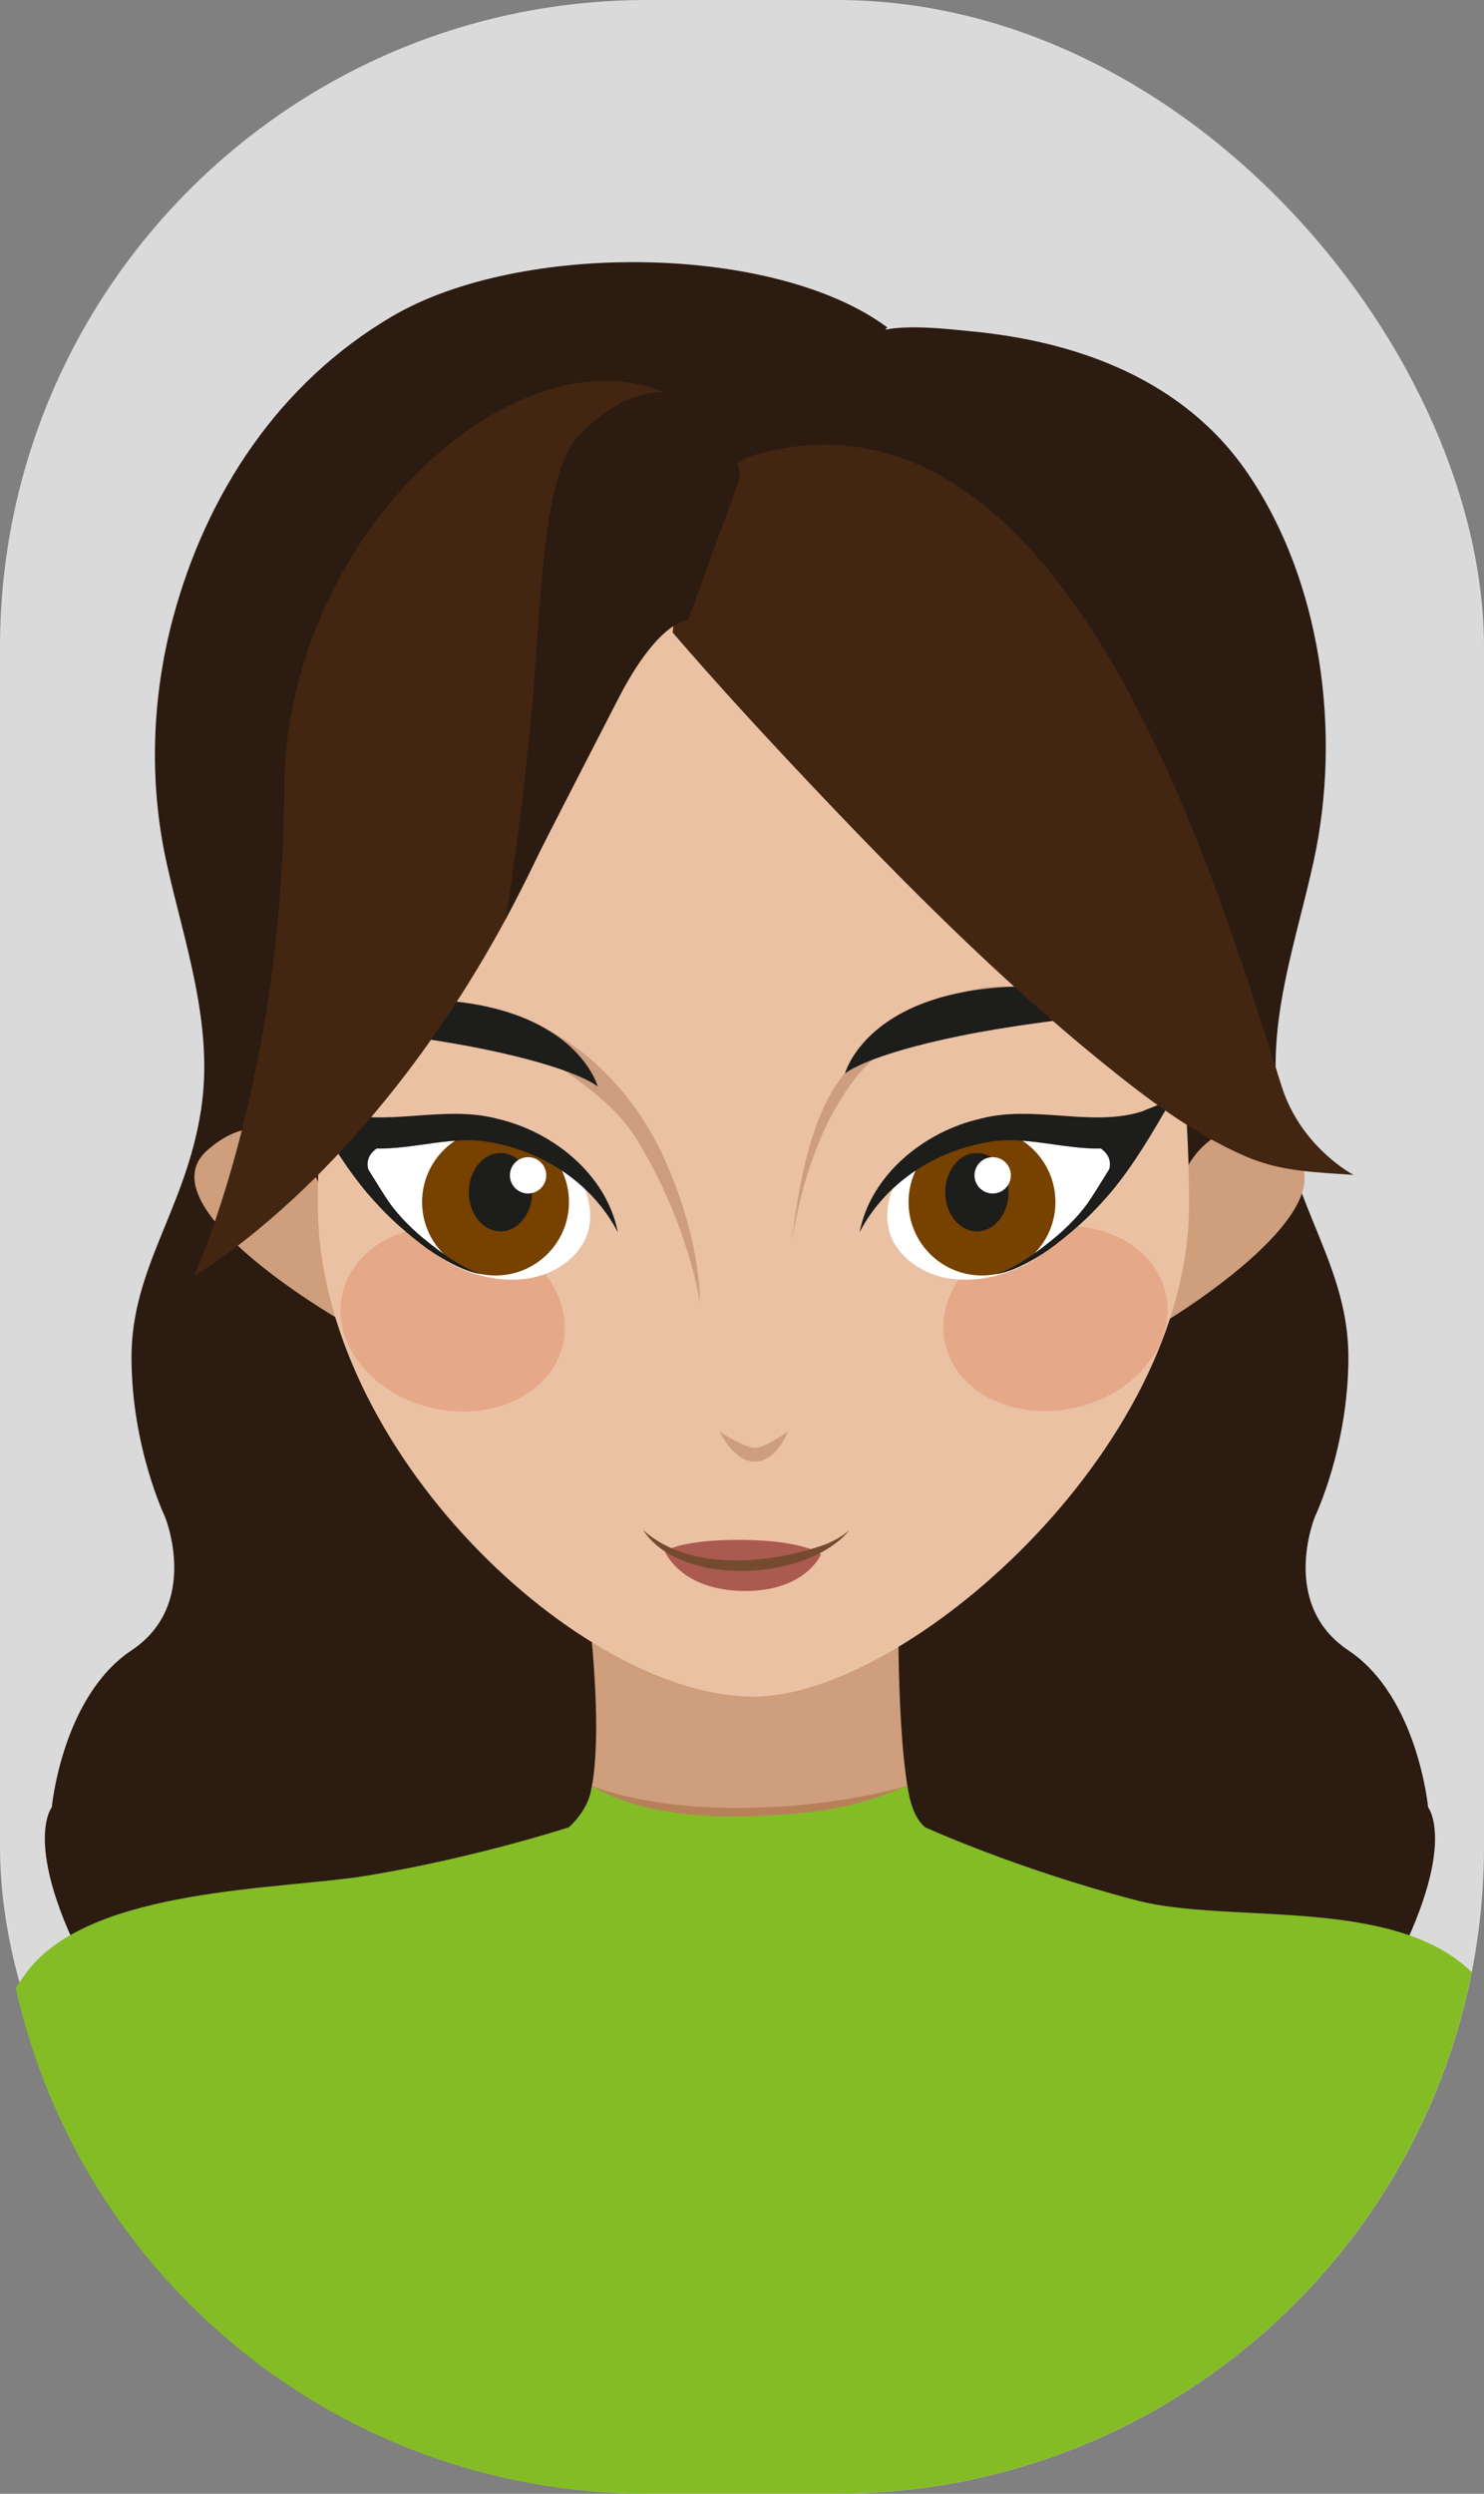<?xml version="1.0" encoding="UTF-8"?>
<svg id="Capa_2" data-name="Capa 2" xmlns="http://www.w3.org/2000/svg" viewBox="0 0 137.22 230.51">
  <rect x="0" y="0" width="137.22" height="230.51" fill="#808080" stroke="none"/>
  <defs>
    <style>
      .cls-1 {
        fill: #fff;
      }

      .cls-2 {
        fill: #b7805b;
      }

      .cls-3 {
        fill: #cc9e7f;
      }

      .cls-4 {
        fill: #eac1a2;
      }

      .cls-5 {
        fill: #ab5a4f;
      }

      .cls-6 {
        fill: #84bc26;
      }

      .cls-7 {
        fill: #dadada;
      }

      .cls-8 {
        fill: #422612;
      }

      .cls-9 {
        fill: #774100;
      }

      .cls-10 {
        fill: #e08366;
        isolation: isolate;
        opacity: .4;
      }

      .cls-11 {
        fill: #ce9e7d;
      }

      .cls-12 {
        fill: #2c1b11;
      }

      .cls-13 {
        fill: #754b2f;
      }

      .cls-14 {
        fill: #1d1d1b;
      }
    </style>
  </defs>
  <rect class="cls-7" width="137.22" height="230.5" rx="59.84" ry="59.84"/>
  <path class="cls-12" d="m66.73,43.87l13.63-12.74c1.55-1.45,7.48-.69,9.29-.52,9.98.92,19.79,4.5,25.66,13.05,6.94,10.1,8.74,24.15,6.16,35.94-1.67,7.65-4.46,15.07-3.21,23.05,1.42,9.12,6.42,14.5,6.42,22.81s-3.09,14.73-3.09,14.73c0,0-3.33,8.08,3.09,12.36s7.37,14.5,7.37,14.5c0,0,3.09,3.82-4.28,16.89l-61.04,2.85-13.1-52.63,13.1-90.29h0Z"/>
  <path class="cls-12" d="m70.12,43.87s11.94-13.6,11.92-13.61c-10.35-7.69-33.86-8.01-45.76-1.03-10.44,6.12-17.21,16.37-20.3,27.96-1.94,7.28-2.21,15.04-.61,22.41s4.46,15.07,3.21,23.05c-1.42,9.12-6.42,14.5-6.42,22.81s3.09,14.73,3.09,14.73c0,0,3.33,8.08-3.09,12.36s-7.37,14.5-7.37,14.5c0,0-3.09,3.82,4.28,16.89l61.04,2.85,13.1-52.63-13.1-90.29h0Z"/>
  <path class="cls-11" d="m103.81,180.36l-35.44,8.91-33.5-8.91s17.64-8.3,19.45-13.59,0-18.72,0-18.72h28.75s-.22,15.01,1.46,19.72,19.28,12.59,19.28,12.59Z"/>
  <path class="cls-11" d="m28.61,107.58s-3.56-6.42-9.45-1.25,12.09,15.56,12.09,15.56c0,0,1.99-5.41-2.65-14.32h.01Z"/>
  <path class="cls-11" d="m109.95,107.58s3.56-6.42,9.45-1.25-11.22,15.56-11.22,15.56c0,0-2.86-5.41,1.77-14.32h0Z"/>
  <path class="cls-4" d="m109.95,111.33c0,22.77-26.26,45.5-40.28,45.5-15.92,0-40.28-22.74-40.28-45.5s6.18-65.47,40.28-65.47,40.28,42.7,40.28,65.47Z"/>
  <path class="cls-3" d="m66.51,132.31s2.31,1.52,3.3,1.52,3.04-1.52,3.04-1.52c0,0-1.02,2.74-3,2.8s-3.33-2.8-3.33-2.8h-.01Z"/>
  <ellipse class="cls-10" cx="97.59" cy="121.88" rx="10.46" ry="8.44" transform="translate(-25 25.18) rotate(-13.05)"/>
  <ellipse class="cls-10" cx="41.86" cy="121.91" rx="8.44" ry="10.46" transform="translate(-86.36 135.17) rotate(-76.95)"/>
  <path class="cls-3" d="m43.69,93.68s3.18-.41,7.17,1.64c3.41,1.76,7.46,5.52,10.08,10.75,1.96,3.91,3.77,9.71,3.77,14.29,0,0-.96-6.9-5.64-14.73-1.99-3.34-5.14-5.99-15.38-11.94h0Z"/>
  <path class="cls-3" d="m94.8,91.35s-3.12-.76-7.3.85c-3.59,1.38-7.15,3.42-10.33,8.32-2.38,3.67-3.45,9.76-3.95,14.3,0,0,.45-3.21,1.47-6.38.82-2.52,1.93-5.53,4.38-8.75.8-1.05,2.64-2.8,3.81-3.65,2.28-1.65,4.77-1.52,11.93-4.69h-.01Z"/>
  <path class="cls-14" d="m78.14,99.21s3.03-11.41,27.09-7.04c0,0,2.35.53,3.58,1.07,0,0-11.16.71-19.97,2.5s-10.69,3.48-10.69,3.48h0Z"/>
  <path class="cls-14" d="m55.26,100.41s-3.03-11.41-27.09-7.04c0,0-2.35.53-3.58,1.07,0,0,11.16.71,19.97,2.5s10.69,3.48,10.69,3.48h0Z"/>
  <g>
    <path class="cls-1" d="m103.73,105.75c.57,1.18-2.03,6.43-7.64,10.34-3.16,2.2-7.93,3.15-11.33.95-1.6-1.04-2.7-2.59-2.72-4.54-.03-1.79.73-3.6,2.02-4.84.14-.13.29-.26.44-.38,1.45-1.13,3.28-1.7,5.07-2.01,5.84-1.01,13.59-.7,14.16.49h0Z"/>
    <g>
      <circle class="cls-9" cx="90.8" cy="111.11" r="6.79"/>
      <ellipse class="cls-14" cx="90.33" cy="110.2" rx="2.93" ry="3.62"/>
      <circle class="cls-1" cx="91.79" cy="108.64" r="1.68"/>
    </g>
    <g>
      <path class="cls-14" d="m105.73,102.69c-4.66,1.57-10.11-.61-15.09.72-5.16,1.18-10.12,5.15-11.16,10.5,2.31-4.46,6.81-7.42,11.61-8.29,4.16-.88,8.52,1.23,12.76.31-.41.71-2.39,3.99-3.21,5.18-.93,1.35-2.43,2.8-3.74,3.8-1.27,1.03-3.28,2.44-4.81,2.86,1.67-.18,4.17-1.68,5.5-2.71,2.19-1.69,3.54-3,5.12-4.84,2.17-2.59,3.94-5.65,5.63-8.59l-2.6,1.04v.02Z"/>
      <path class="cls-14" d="m98.37,105.22s6.24.24,3.61,4.08l3.16-4.08v-.62l-6.77.62Z"/>
    </g>
  </g>
  <g>
    <path class="cls-1" d="m32.88,105.75c-.57,1.18,2.03,6.43,7.64,10.34,3.16,2.2,7.93,3.15,11.33.95,1.6-1.04,2.7-2.59,2.72-4.54.03-1.79-.73-3.6-2.02-4.84-.14-.13-.29-.26-.44-.38-1.45-1.13-3.28-1.7-5.07-2.01-5.84-1.01-13.59-.7-14.16.49h0Z"/>
    <g>
      <circle class="cls-9" cx="45.82" cy="111.11" r="6.79"/>
      <ellipse class="cls-14" cx="46.28" cy="110.2" rx="2.93" ry="3.62"/>
      <circle class="cls-1" cx="48.83" cy="108.64" r="1.68"/>
    </g>
    <g>
      <path class="cls-14" d="m30.88,102.69c4.66,1.57,10.11-.61,15.09.72,5.16,1.18,10.12,5.15,11.16,10.5-2.31-4.46-6.81-7.42-11.61-8.29-4.16-.88-8.52,1.23-12.76.31.41.71,2.39,3.99,3.21,5.18.93,1.35,2.43,2.8,3.74,3.8,1.27,1.03,3.28,2.44,4.81,2.86-1.67-.18-4.17-1.68-5.5-2.71-2.19-1.69-3.54-3-5.12-4.84-2.17-2.59-3.94-5.65-5.63-8.59l2.6,1.04v.02Z"/>
      <path class="cls-14" d="m38.25,105.22s-6.24.24-3.61,4.08l-3.16-4.08v-.62l6.77.62Z"/>
    </g>
  </g>
  <path class="cls-5" d="m61.48,143.41s1.42-1.13,7.21-1.07,7.23,1.34,7.23,1.34c0,0-4.69.91-7.22.77s-4.89-.23-7.22-1.03h0Z"/>
  <path class="cls-5" d="m61.48,143.41s1.42,3.56,7.21,3.65,7.23-3.38,7.23-3.38l-7.76-.28h-6.68Z"/>
  <path class="cls-8" d="m62.19,58.46c4.21,4.88,8.58,9.62,13.01,14.3,8.4,8.87,17.07,17.6,26.56,25.31,4.16,3.38,8.48,6.68,13.42,8.82,3.28,1.42,6.47,1.46,9.98,1.71,0,0-4.85-2.51-6.65-8.19-6.4-20.19-20.18-66.51-48.83-58.35,0,0-2.14.83-2.94,1.81,0,0-3.83,6.89-4.54,14.58h-.01Z"/>
  <path class="cls-8" d="m67.49,41.09s-7.68,14.91-15.99,34.11c-13.71,31.65-33.56,42.72-33.56,42.72,0,0,8.23-17.82,8.34-44.91s28.35-48.65,41.22-31.92h-.01Z"/>
  <path class="cls-12" d="m63.61,57.33s-2.67-.09-6.47,7.31c-2.62,5.1-7.11,13.78-10.38,20.31,0,0,1.42-8.45,2.45-19.78.85-9.34.88-21.48,4.41-25.04,7.13-7.2,14.09-3.47,14.81,4.01l-4.81,13.19h-.01Z"/>
  <path class="cls-13" d="m59.47,141.43c4.3,3.88,11.81,3.15,16.88,1.31.79-.32,1.54-.73,2.19-1.31-3.78,4.7-15.59,5.37-19.07,0h0Z"/>
  <path class="cls-2" d="m54.84,165.86l-.1-.81s4.68,2.14,13.87,2.06,15.29-2.06,15.29-2.06l-2.22,2.06-10.81,2.25-8.73-.36-4.22-1.23-3.07-1.92h0Z"/>
  <path class="cls-6" d="m59.84,230.5h17.54c29.06,0,53.28-20.72,58.7-48.2-7.2-7.08-22.48-4.42-30.94-6.63-11.27-2.95-19.6-6.77-19.6-6.77-1.37-1.13-1.64-3.84-1.64-3.84-4.54,1.82-7.21,2.59-14.89,2.83-9.97.31-14.27-2.83-14.27-2.83-.27,2.28-2.14,3.84-2.14,3.84,0,0-8.44,2.77-18.57,4.46-7.98,1.33-25.66,1.07-31.54,8.91-.37.5-.71.98-1.04,1.47,5.96,26.76,29.83,46.77,58.39,46.77h0Z"/>
</svg>